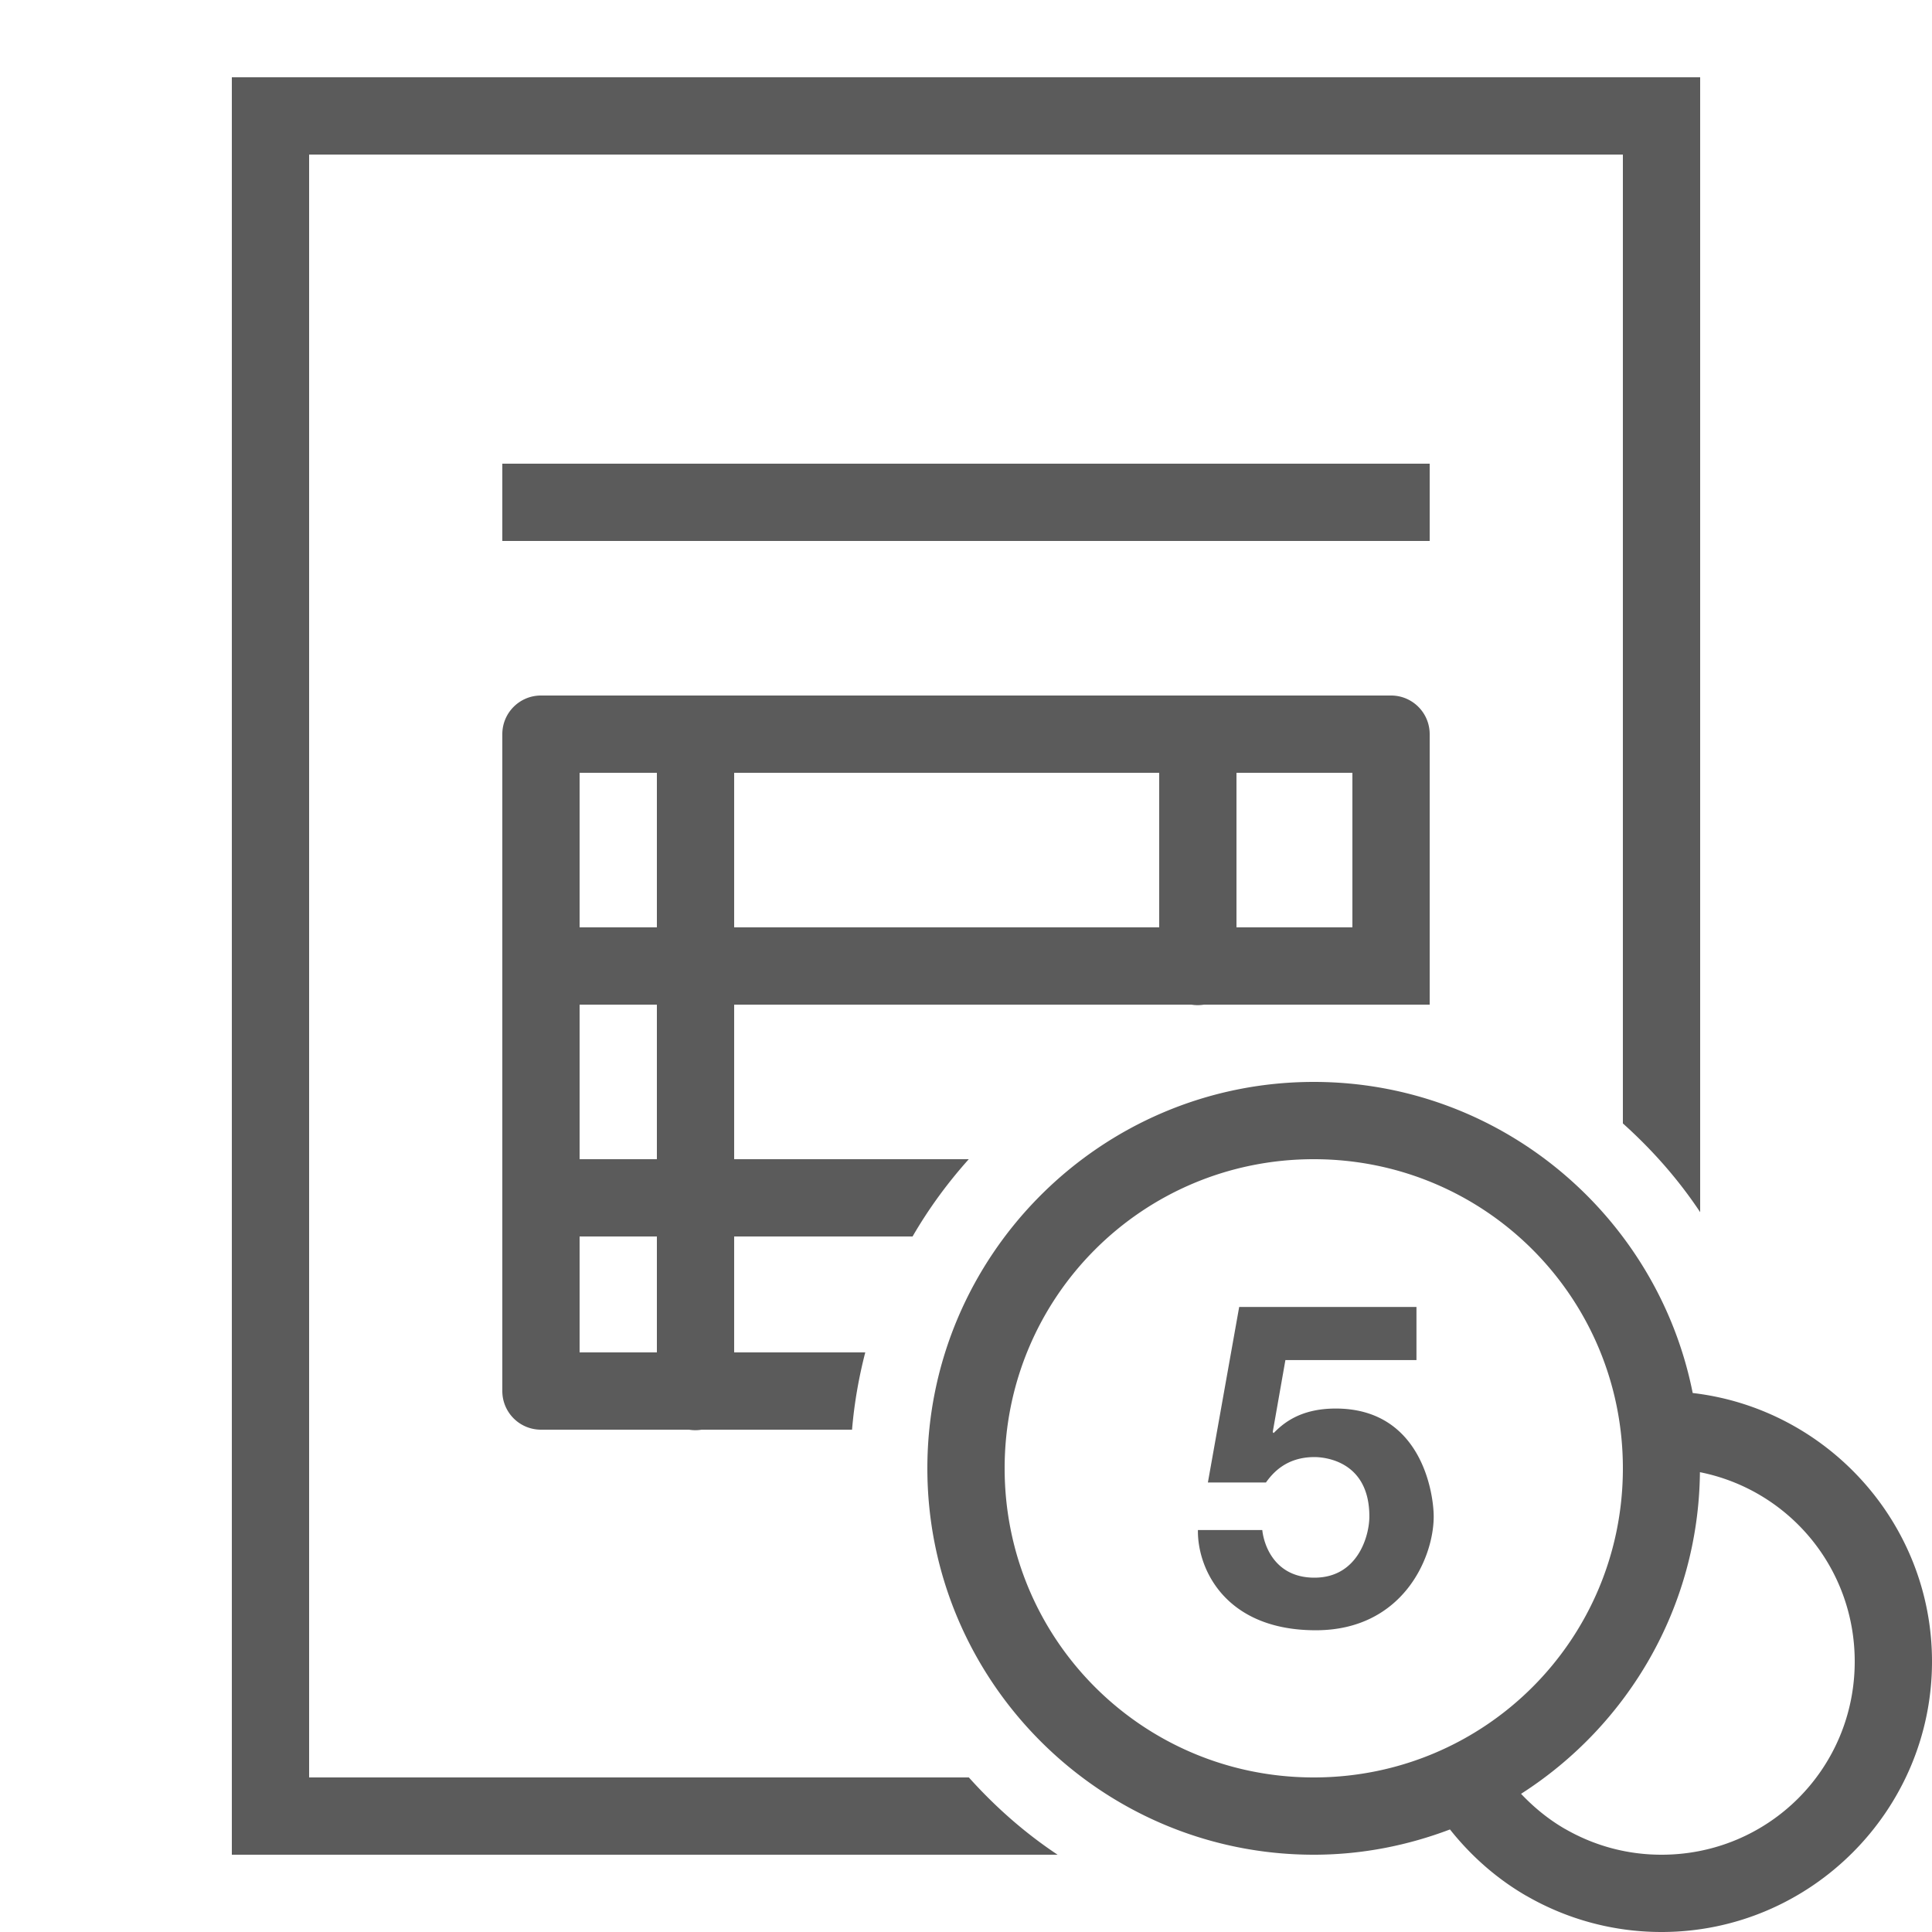 <svg xmlns="http://www.w3.org/2000/svg" viewBox="0 0 50 50">
  <path d="M6 2L6 48L27.371 48C26.52 47.435 25.754 46.758 25.074 46L8 46L8 4L42 4L42 29.074C42.758 29.754 43.435 30.52 44 31.371L44 2L6 2 z M 13 12L13 14L37 14L37 12L13 12 z M 14 18C13.447 18 13 18.448 13 19L13 36C13 36.552 13.447 37 14 37L17.832 37 A 1 1 0 0 0 18.158 37L22.051 37C22.108 36.314 22.226 35.648 22.393 35L19 35L19 32L23.617 32C24.033 31.282 24.522 30.614 25.072 30L19 30L19 26L30.832 26 A 1 1 0 0 0 31.158 26L37 26L37 19C37 18.448 36.553 18 36 18L14 18 z M 15 20L17 20L17 24L15 24L15 20 z M 19 20L30 20L30 24L19 24L19 20 z M 32 20L35 20L35 24L32 24L32 20 z M 15 26L17 26L17 30L15 30L15 26 z M 34 28C28.489 28 24 32.489 24 38C24 43.511 28.489 48 34 48C35.242 48 36.427 47.762 37.525 47.346C38.07 48.032 38.733 48.619 39.496 49.061 A 1 1 0 0 0 39.498 49.061C40.528 49.657 41.727 50 43 50C46.854 50 50 46.854 50 43C50 39.42 47.282 36.454 43.807 36.051C42.896 31.469 38.844 28 34 28 z M 34 30C38.43 30 42 33.57 42 38C42 42.43 38.43 46 34 46C29.57 46 26 42.43 26 38C26 33.57 29.57 30 34 30 z M 15 32L17 32L17 35L15 35L15 32 z M 32.07 33.824L31.26 38.367L32.762 38.367C32.927 38.139 33.274 37.709 34.018 37.709C34.284 37.709 35.439 37.811 35.439 39.246C35.439 39.755 35.135 40.83 34.018 40.83C32.979 40.83 32.707 39.973 32.668 39.598L31.002 39.598C30.986 40.585 31.696 42.191 34.053 42.191C36.292 42.191 37.104 40.328 37.104 39.246C37.104 38.678 36.804 36.453 34.568 36.453C33.623 36.453 33.187 36.861 32.961 37.088L32.938 37.062L33.266 35.199L36.658 35.199L36.658 33.824L32.07 33.824 z M 43.994 38.1C46.286 38.557 48 40.568 48 43C48 45.772 45.772 48 43 48C42.085 48 41.236 47.755 40.5 47.33L40.498 47.33C40.076 47.086 39.698 46.776 39.365 46.424C42.12 44.662 43.959 41.595 43.994 38.1 z" fill="#5B5B5B" />
</svg>